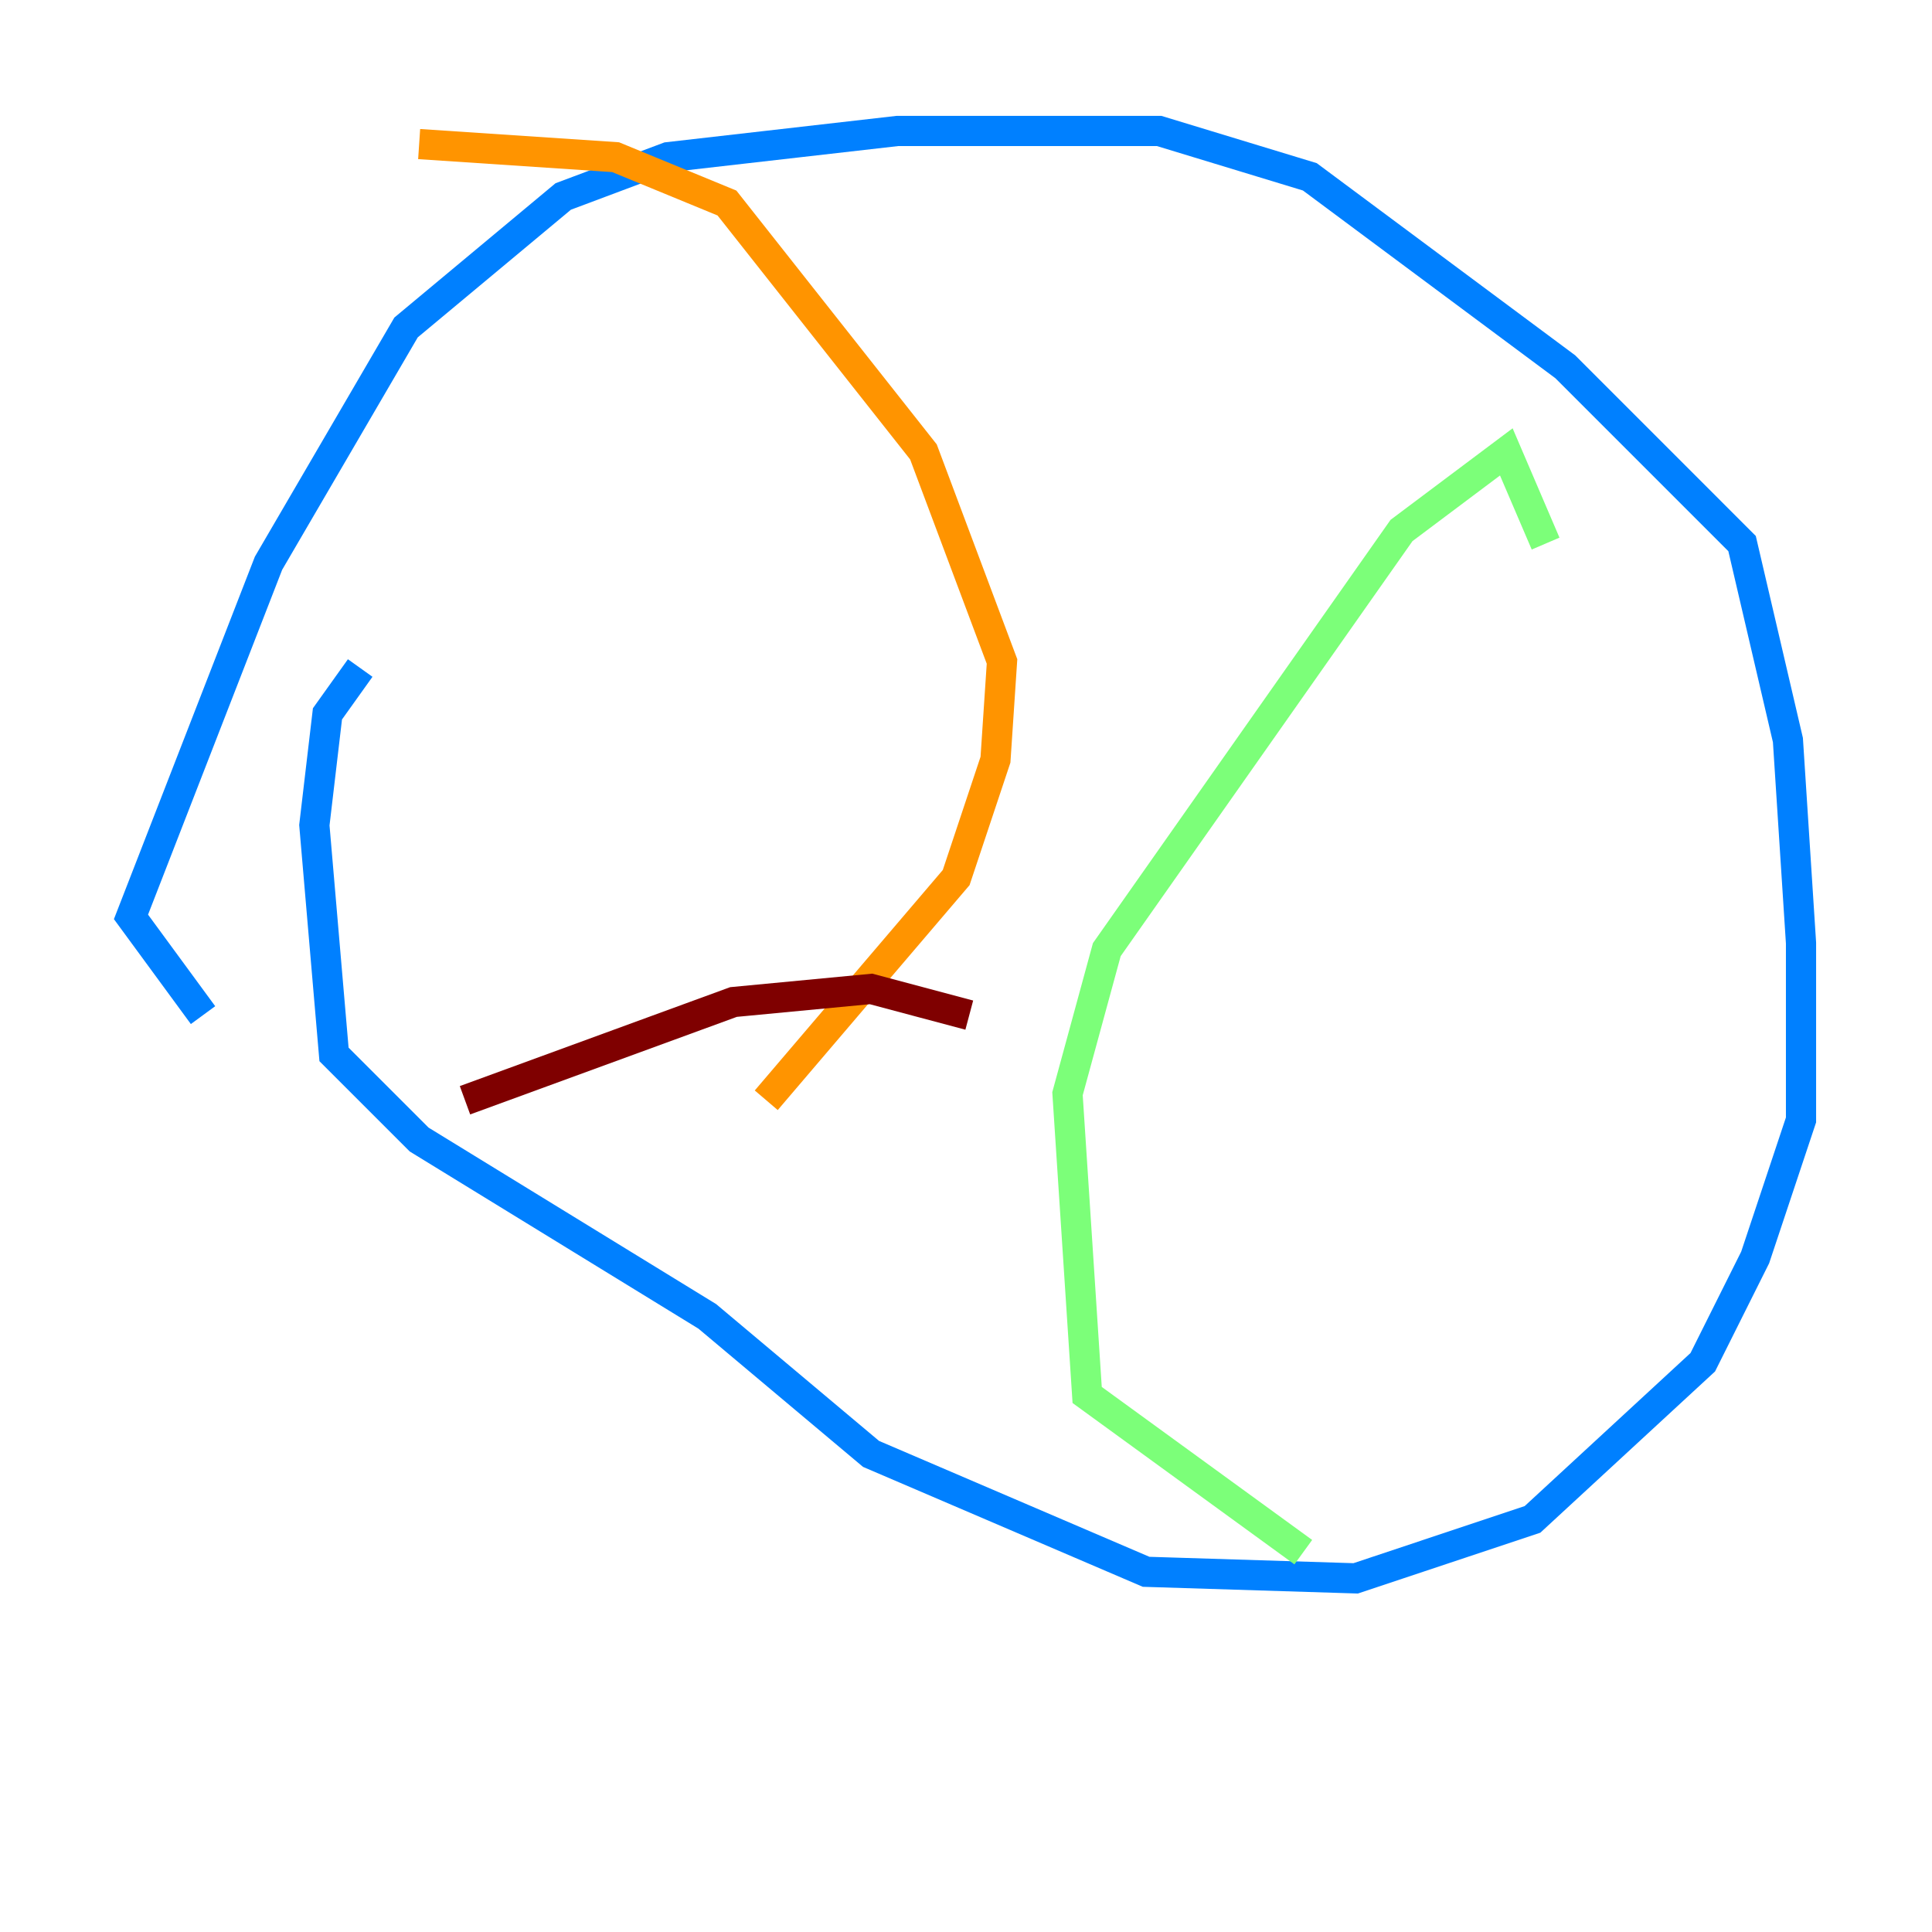 <?xml version="1.0" encoding="utf-8" ?>
<svg baseProfile="tiny" height="128" version="1.2" viewBox="0,0,128,128" width="128" xmlns="http://www.w3.org/2000/svg" xmlns:ev="http://www.w3.org/2001/xml-events" xmlns:xlink="http://www.w3.org/1999/xlink"><defs /><polyline fill="none" points="27.77,42.956 27.77,42.956" stroke="#00007f" stroke-width="2" /><polyline fill="none" points="13.451,67.254 8.678,60.746 17.79,37.315 26.902,21.695 37.315,13.017 44.258,10.414 59.444,8.678 76.8,8.678 86.78,11.715 103.702,24.298 115.417,36.014 118.454,49.031 119.322,62.481 119.322,74.197 116.285,83.308 112.814,90.251 101.532,100.664 89.817,104.57 75.932,104.136 57.709,96.325 46.861,87.214 27.77,75.498 22.129,69.858 20.827,54.671 21.695,47.295 23.864,44.258" stroke="#0080ff" stroke-width="2" /><polyline fill="none" points="102.4,36.014 99.797,29.939 92.854,35.146 73.329,62.915 70.725,72.461 72.027,92.42 86.346,102.834" stroke="#7cff79" stroke-width="2" /><polyline fill="none" points="27.77,9.546 40.786,10.414 48.163,13.451 61.18,29.939 66.386,43.824 65.953,50.332 63.349,58.142 50.766,72.895" stroke="#ff9400" stroke-width="2" /><polyline fill="none" points="64.217,67.254 57.709,65.519 48.597,66.386 30.807,72.895" stroke="#7f0000" stroke-width="2" /></svg>